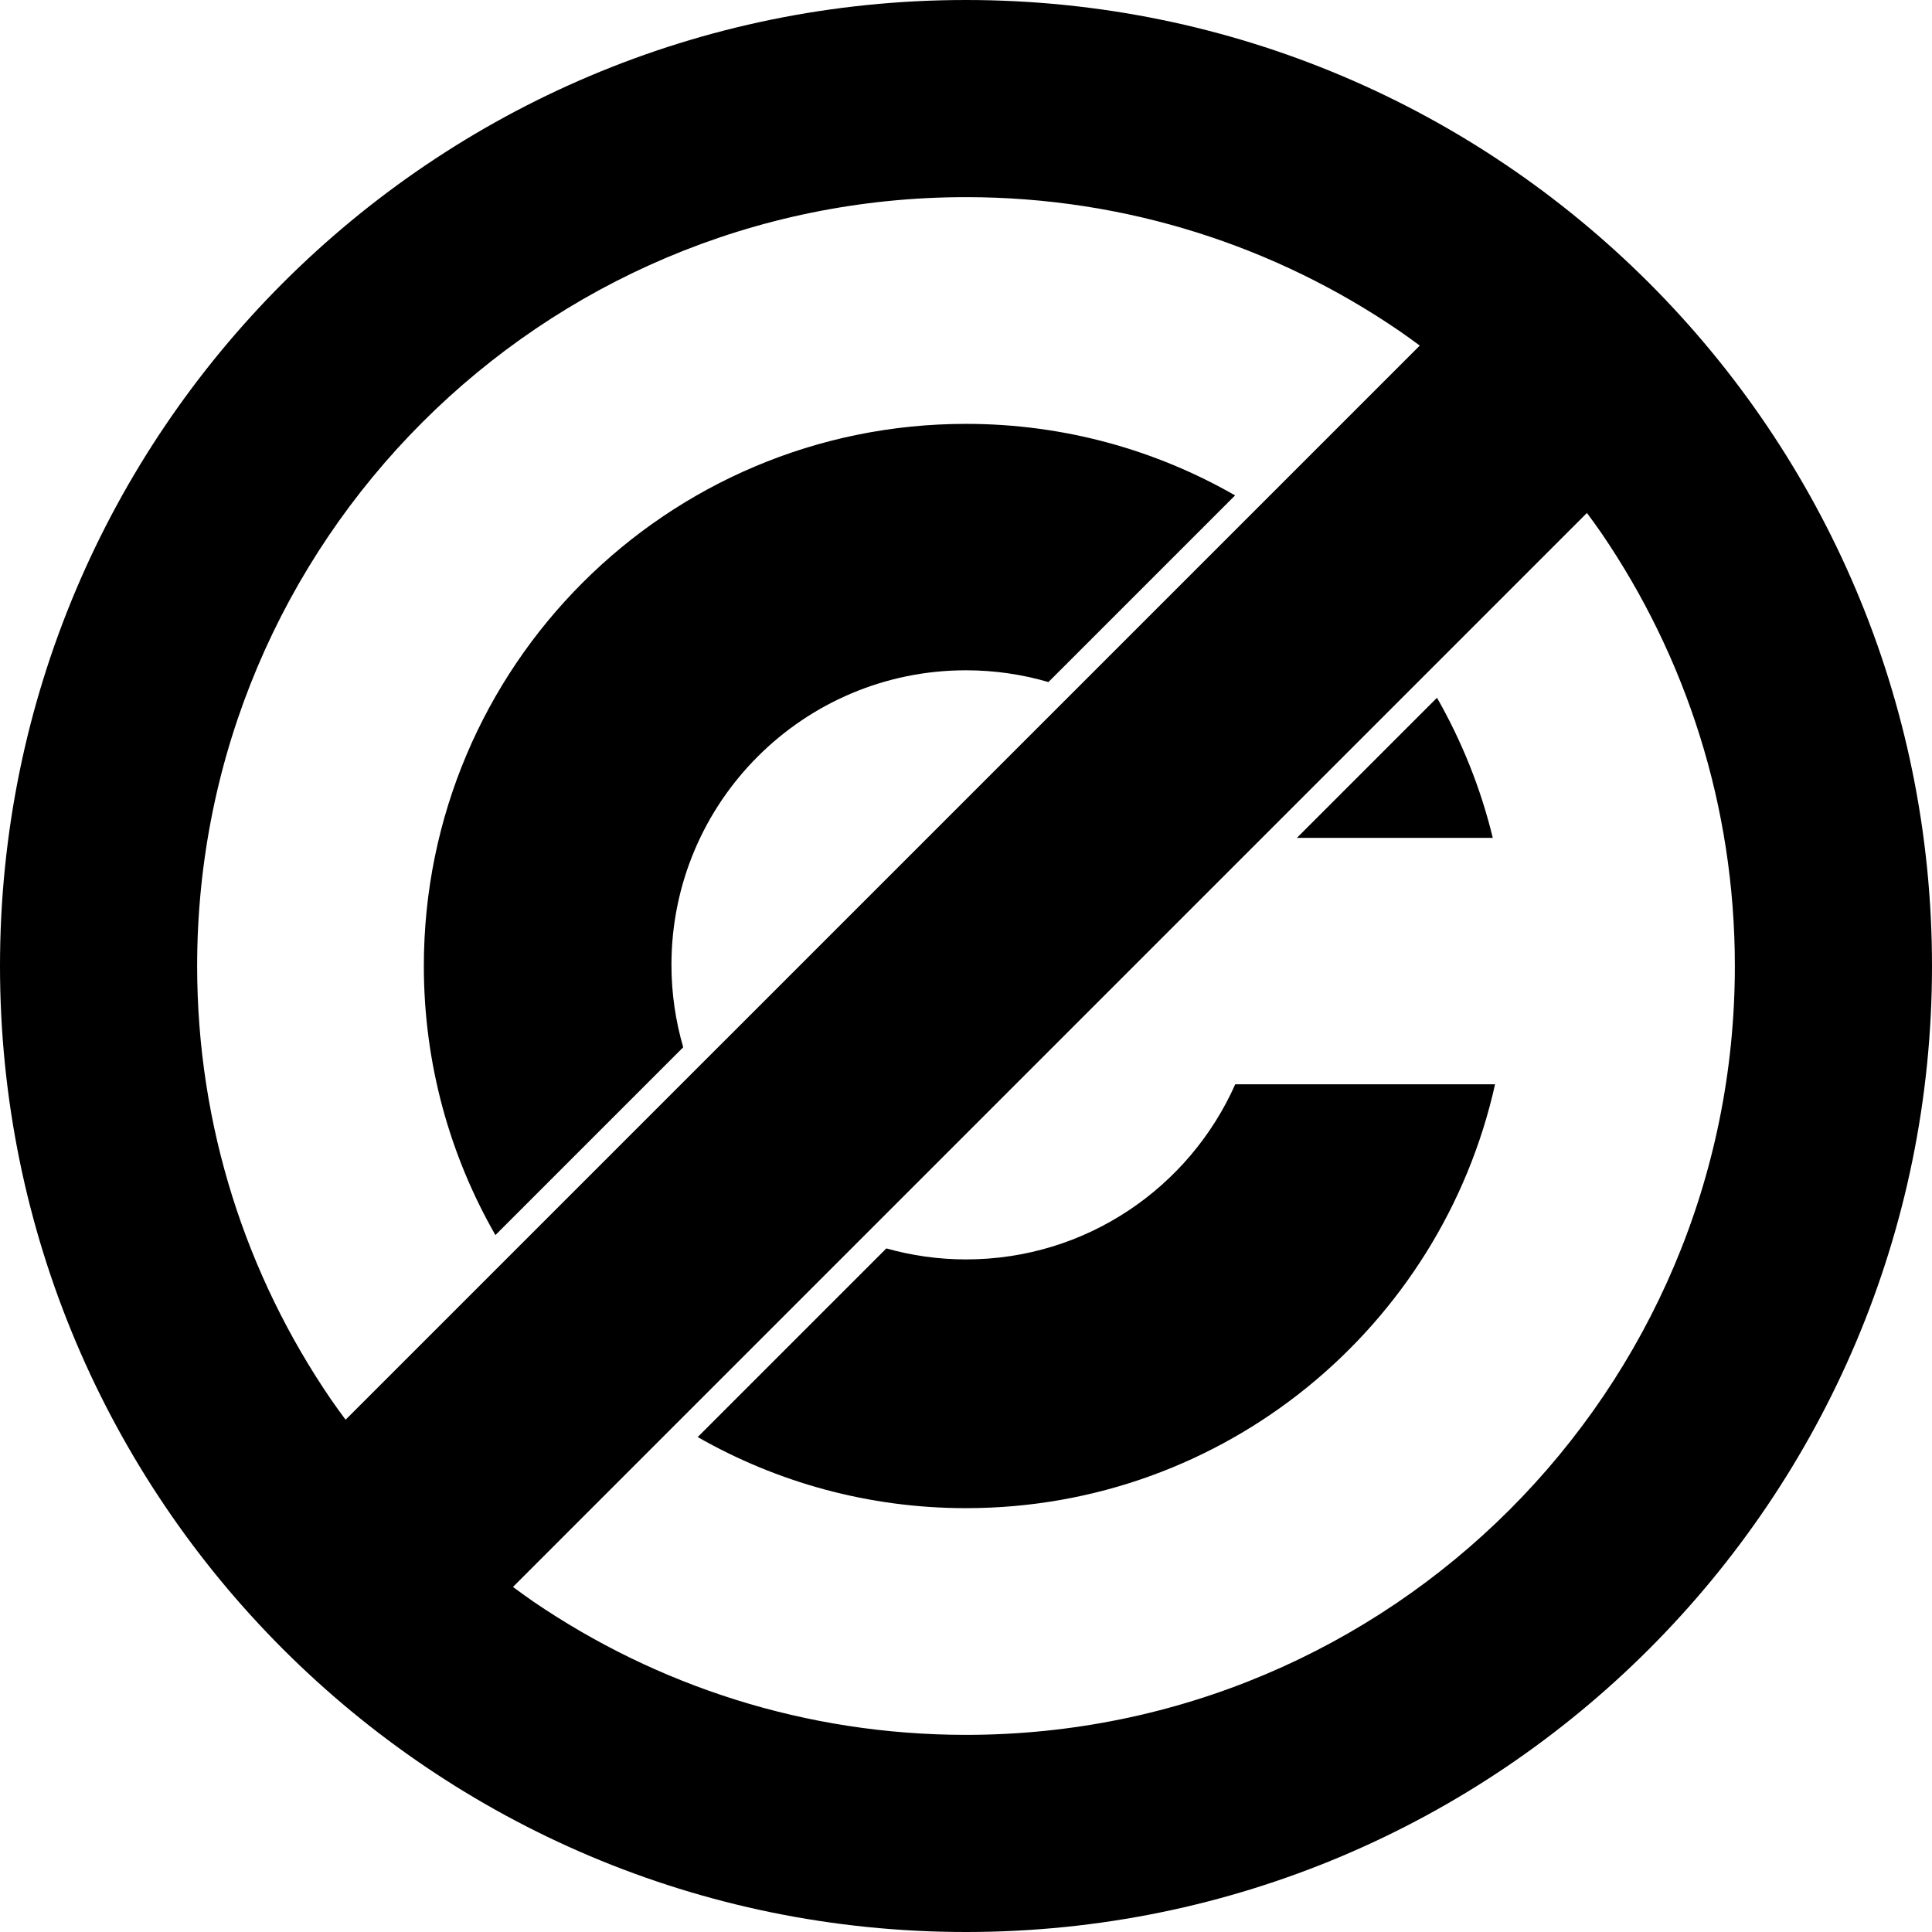 <?xml version="1.0" encoding="utf-8"?><!DOCTYPE svg PUBLIC "-//W3C//DTD SVG 1.0//EN" "http://www.w3.org/TR/2001/REC-SVG-20010904/DTD/svg10.dtd"><svg version="1.0" xmlns="http://www.w3.org/2000/svg" xmlns:xlink="http://www.w3.org/1999/xlink" x="0px" y="0px" viewBox="0 0 100 100" enable-background="new 0 0 100 100" xml:space="preserve"><path d="M50,0C22.386,0,0,22.386,0,50s22.386,50,50,50s50-22.386,50-50S77.614,0,50,0z M50,10.204c8.323,0,16.049,2.56,22.437,6.929
	c0.356,0.243,0.702,0.5,1.05,0.754L17.888,73.485c-0.255-0.347-0.511-0.693-0.755-1.049C12.764,66.048,10.204,58.324,10.204,50
	C10.204,28.021,28.021,10.204,50,10.204z M50,89.796c-8.308,0-16.019-2.549-22.399-6.902c-0.356-0.243-0.702-0.499-1.05-0.754
	L82.14,26.55c0.255,0.348,0.511,0.694,0.754,1.05c4.354,6.381,6.902,14.092,6.902,22.399C89.796,71.979,71.979,89.796,50,89.796z"></path><path d="M50,78.062c13.394,0,24.589-9.387,27.384-21.939H63.936c-2.372,5.339-7.717,9.064-13.936,9.064
	c-1.429,0-2.812-0.201-4.123-0.569l-9.764,9.764C40.209,76.719,44.946,78.062,50,78.062z"></path><path d="M77.266,43.367c-0.624-2.575-1.608-5.009-2.888-7.251l-7.251,7.251H77.266z"></path><path d="M34.754,49.94c0-8.42,6.826-15.246,15.246-15.246c1.481,0,2.913,0.214,4.267,0.609l9.661-9.661
	c-4.104-2.354-8.856-3.703-13.928-3.703c-15.498,0-28.062,12.563-28.062,28.061c0,5.07,1.352,9.822,3.704,13.927l9.721-9.721
	C34.97,52.852,34.754,51.422,34.754,49.94z"></path></svg>